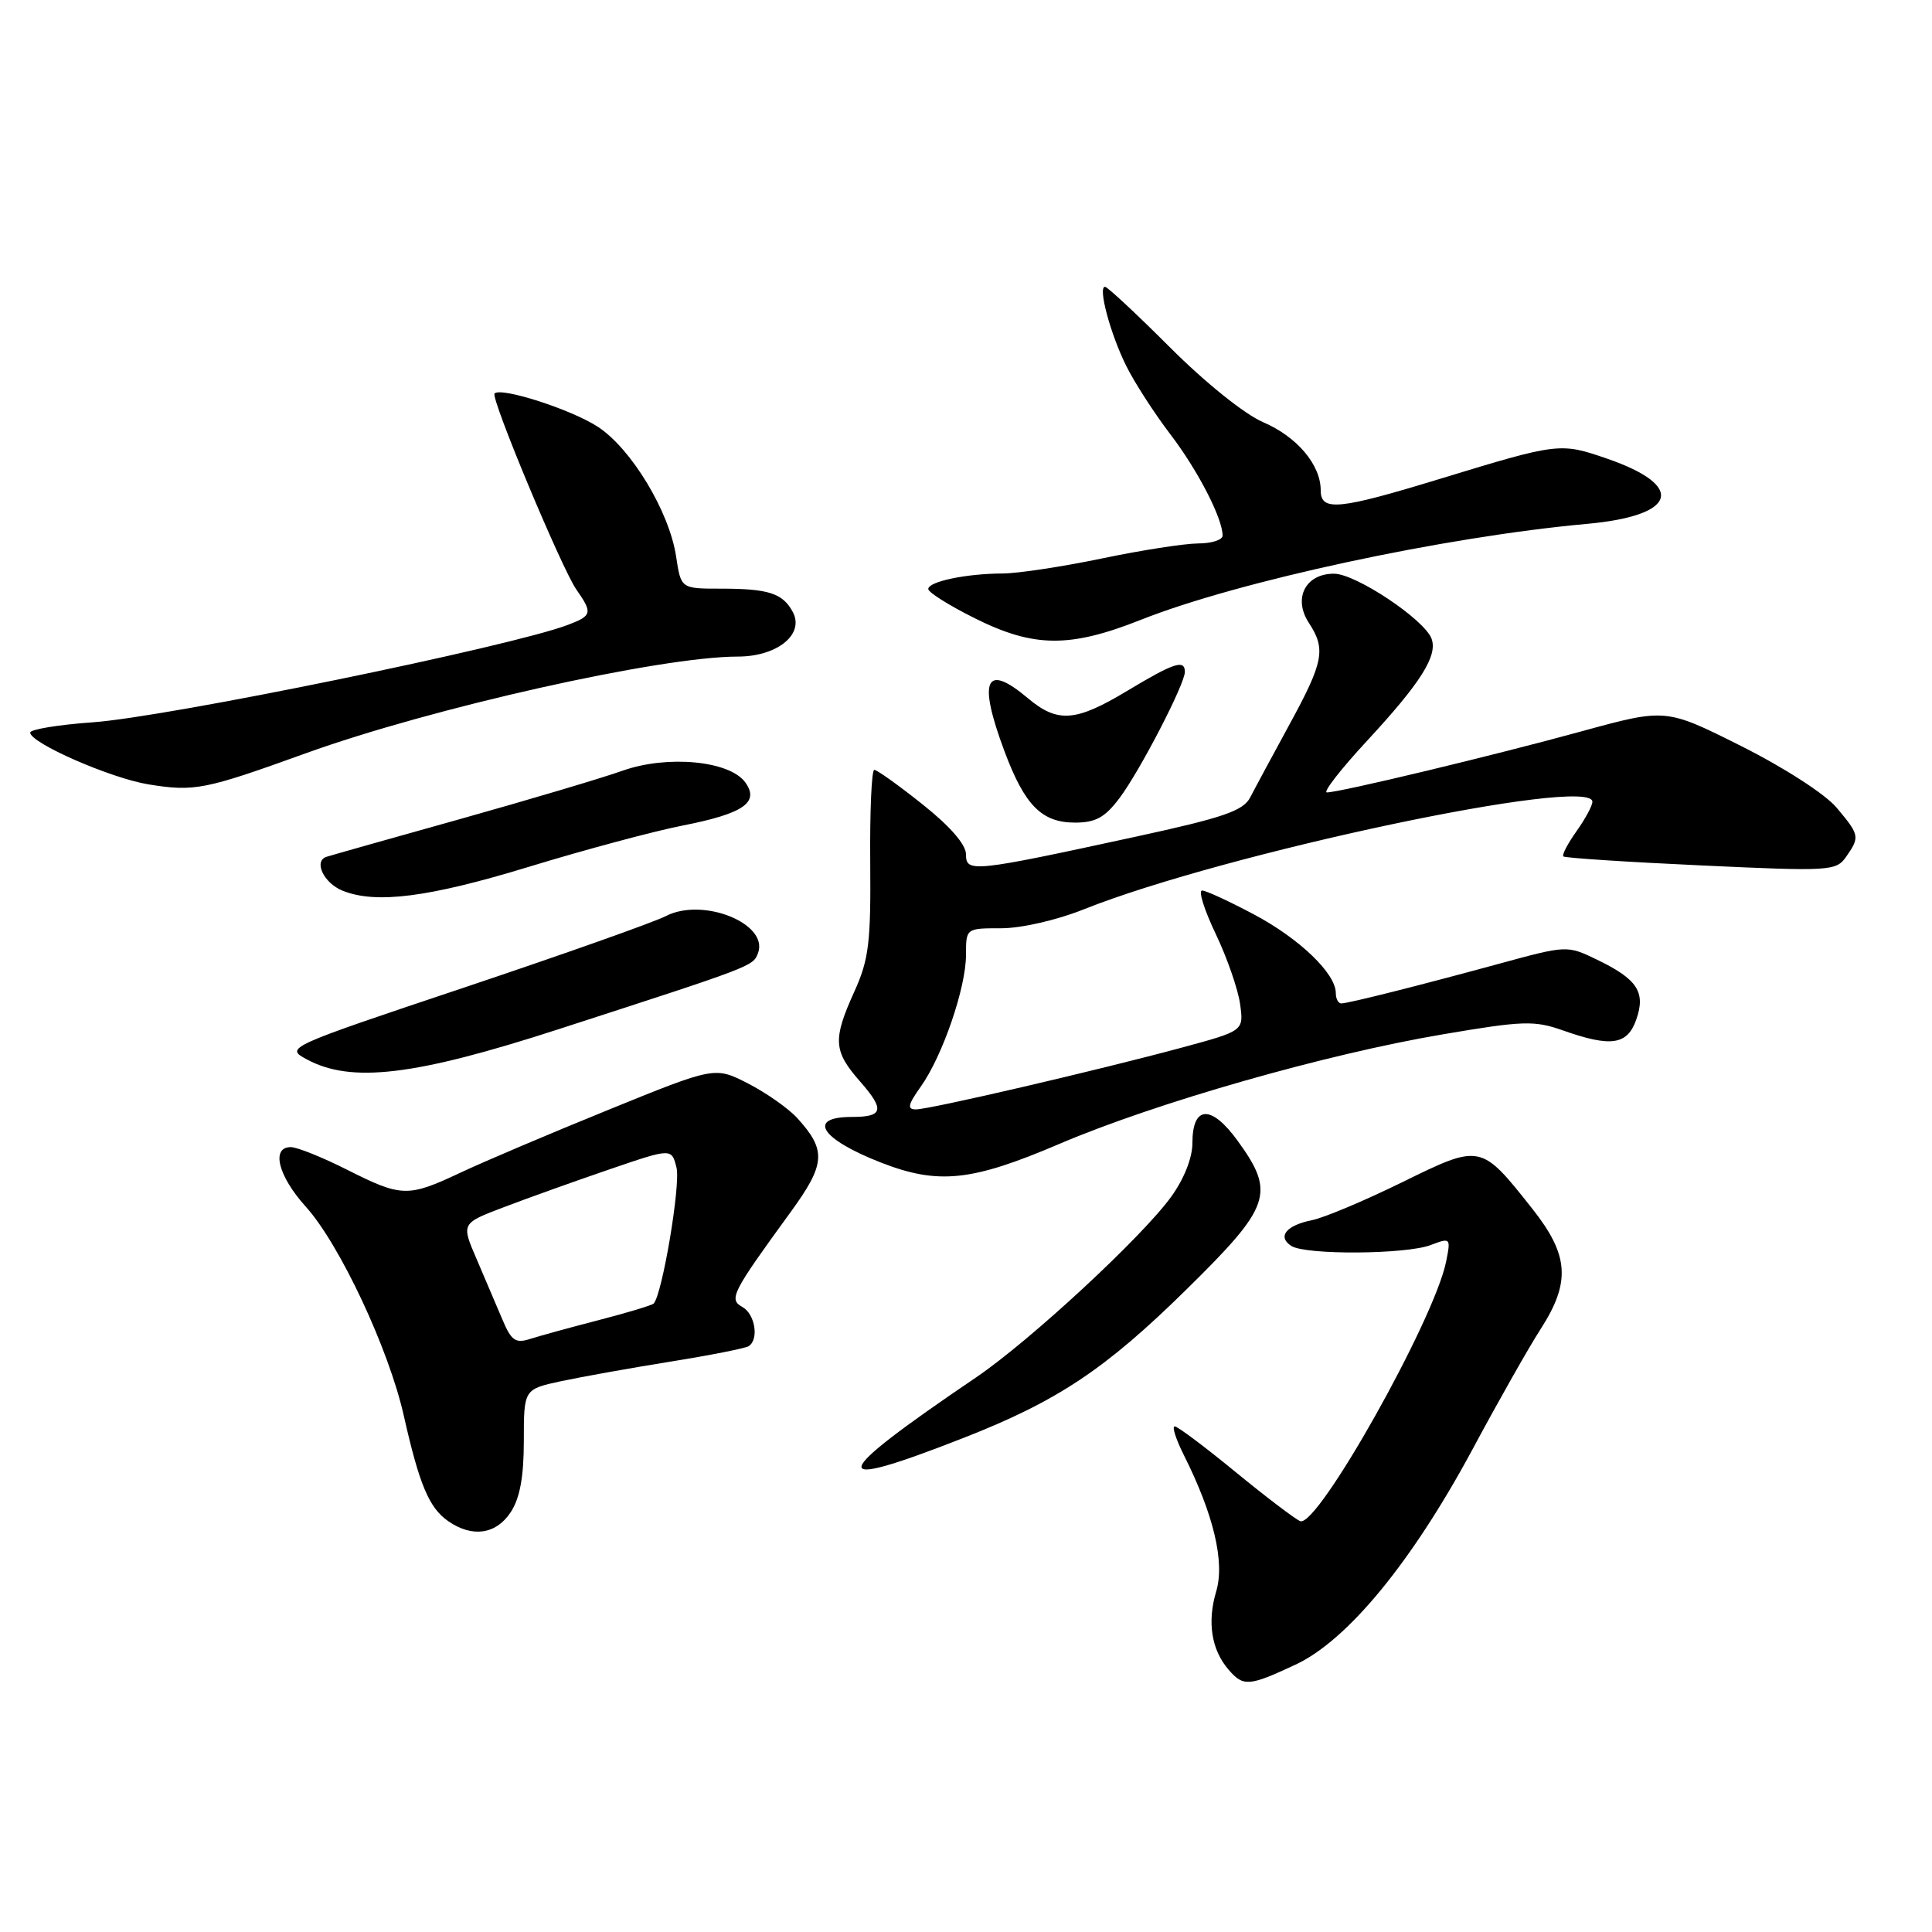 <?xml version="1.0" encoding="UTF-8" standalone="no"?>
<!DOCTYPE svg PUBLIC "-//W3C//DTD SVG 1.1//EN" "http://www.w3.org/Graphics/SVG/1.1/DTD/svg11.dtd" >
<svg xmlns="http://www.w3.org/2000/svg" xmlns:xlink="http://www.w3.org/1999/xlink" version="1.1" viewBox="0 0 256 256">
 <g >
 <path fill="currentColor"
d=" M 171.65 220.58 C 178.55 217.37 187.09 206.97 195.14 192.00 C 198.53 185.68 202.59 178.51 204.16 176.08 C 208.14 169.88 207.90 166.31 203.05 160.18 C 196.20 151.52 196.24 151.53 185.78 156.66 C 180.79 159.11 175.42 161.37 173.84 161.68 C 170.41 162.37 169.21 163.88 171.12 165.10 C 173.04 166.31 186.29 166.22 189.56 164.98 C 192.21 163.97 192.25 164.02 191.62 167.16 C 190.08 174.86 174.59 202.44 172.29 201.56 C 171.63 201.30 167.77 198.37 163.72 195.05 C 159.66 191.72 156.04 189.00 155.65 189.00 C 155.27 189.00 155.81 190.69 156.84 192.75 C 160.82 200.68 162.32 206.98 161.15 210.88 C 159.94 214.94 160.52 218.62 162.80 221.25 C 164.75 223.51 165.48 223.46 171.65 220.58 Z  M 67.68 200.36 C 68.89 198.51 69.41 195.68 69.41 190.90 C 69.41 184.08 69.41 184.08 74.37 183.01 C 77.10 182.43 83.62 181.26 88.85 180.42 C 94.09 179.58 98.74 178.66 99.19 178.38 C 100.59 177.51 100.07 174.14 98.38 173.19 C 96.53 172.16 96.95 171.34 104.76 160.61 C 109.40 154.23 109.53 152.43 105.64 148.15 C 104.46 146.86 101.52 144.80 99.11 143.56 C 94.72 141.32 94.72 141.32 80.61 147.06 C 72.85 150.21 64.03 153.96 61.00 155.39 C 54.05 158.66 53.22 158.64 46.00 155.00 C 42.73 153.35 39.37 152.00 38.53 152.00 C 35.89 152.00 36.85 155.83 40.51 159.88 C 45.00 164.85 51.52 178.74 53.51 187.61 C 55.57 196.73 56.85 199.78 59.36 201.54 C 62.56 203.78 65.74 203.33 67.68 200.36 Z  M 127.70 190.52 C 140.13 185.65 146.47 181.43 157.20 170.87 C 168.42 159.84 169.02 158.10 164.01 151.18 C 160.50 146.33 158.00 146.45 158.00 151.46 C 158.00 153.43 156.89 156.23 155.17 158.60 C 151.29 163.95 136.49 177.65 129.37 182.49 C 109.56 195.92 109.18 197.78 127.70 190.52 Z  M 140.38 151.57 C 153.17 146.11 175.66 139.68 191.21 137.05 C 201.80 135.25 203.31 135.20 207.08 136.53 C 213.48 138.79 215.64 138.47 216.82 135.08 C 218.09 131.45 216.96 129.74 211.57 127.14 C 207.64 125.25 207.61 125.25 198.57 127.72 C 188.12 130.57 178.84 132.91 177.75 132.96 C 177.34 132.98 177.00 132.36 177.00 131.58 C 177.00 129.00 172.20 124.38 166.16 121.17 C 162.89 119.43 159.80 118.00 159.28 118.00 C 158.76 118.00 159.58 120.59 161.09 123.75 C 162.60 126.91 164.05 131.10 164.32 133.05 C 164.81 136.59 164.81 136.59 156.65 138.80 C 145.42 141.83 123.20 147.00 121.37 147.00 C 120.17 147.00 120.30 146.38 122.01 143.98 C 124.89 139.93 128.00 130.88 128.00 126.52 C 128.00 123.00 128.00 123.00 132.67 123.00 C 135.32 123.00 140.04 121.92 143.56 120.51 C 162.27 113.03 211.00 102.72 211.00 106.24 C 211.00 106.76 210.05 108.52 208.89 110.15 C 207.73 111.78 206.95 113.28 207.15 113.48 C 207.35 113.68 215.55 114.22 225.37 114.67 C 242.52 115.47 243.29 115.42 244.62 113.53 C 246.46 110.89 246.41 110.65 243.36 107.02 C 241.86 105.23 236.41 101.71 230.72 98.86 C 220.73 93.85 220.73 93.85 209.62 96.89 C 197.83 100.13 177.50 105.00 175.82 105.00 C 175.26 105.00 177.67 101.91 181.16 98.14 C 188.27 90.46 190.54 86.86 189.68 84.61 C 188.70 82.06 179.68 76.05 176.79 76.02 C 172.99 75.99 171.30 79.28 173.43 82.53 C 175.71 86.02 175.40 87.67 170.86 96.00 C 168.62 100.12 166.27 104.47 165.66 105.66 C 164.73 107.44 162.13 108.34 150.52 110.86 C 128.86 115.56 128.00 115.65 128.00 113.21 C 128.00 111.91 125.89 109.48 122.25 106.59 C 119.09 104.07 116.21 102.01 115.85 102.01 C 115.49 102.00 115.25 107.51 115.31 114.25 C 115.40 124.89 115.13 127.14 113.21 131.38 C 110.32 137.76 110.42 139.27 113.98 143.32 C 117.26 147.06 117.04 148.00 112.89 148.00 C 106.88 148.00 108.72 150.91 116.69 154.03 C 124.32 157.01 128.73 156.55 140.38 151.57 Z  M 74.00 136.38 C 99.75 128.04 99.77 128.04 100.43 126.32 C 101.94 122.40 93.14 118.84 88.22 121.39 C 86.67 122.19 74.68 126.44 61.58 130.83 C 37.89 138.76 37.78 138.82 40.63 140.36 C 46.53 143.56 54.93 142.56 74.00 136.38 Z  M 70.00 114.88 C 77.42 112.61 86.63 110.14 90.45 109.39 C 98.54 107.80 100.68 106.32 98.74 103.65 C 96.65 100.80 88.43 100.02 82.50 102.12 C 79.75 103.10 70.08 105.97 61.00 108.52 C 51.92 111.06 43.95 113.31 43.27 113.53 C 41.51 114.09 42.89 117.01 45.39 118.02 C 49.80 119.80 56.79 118.91 70.00 114.88 Z  M 148.34 105.75 C 151.04 102.16 157.00 90.65 157.00 89.03 C 157.00 87.34 155.55 87.82 149.43 91.50 C 142.53 95.66 140.15 95.84 136.18 92.50 C 130.55 87.76 129.55 90.06 133.11 99.58 C 135.79 106.73 138.04 109.00 142.45 109.00 C 145.17 109.00 146.41 108.32 148.34 105.75 Z  M 40.50 99.82 C 57.26 93.77 87.46 87.01 97.75 87.00 C 102.99 87.00 106.63 84.05 105.05 81.09 C 103.72 78.61 101.84 78.00 95.53 78.00 C 90.23 78.00 90.23 78.00 89.59 73.75 C 88.70 67.81 83.67 59.47 79.23 56.56 C 75.74 54.27 66.41 51.26 65.53 52.14 C 64.97 52.69 74.43 75.34 76.38 78.13 C 78.54 81.22 78.46 81.58 75.25 82.80 C 67.70 85.67 22.12 95.02 12.28 95.71 C 7.73 96.03 4.00 96.65 4.00 97.07 C 4.00 98.45 14.65 103.11 19.65 103.93 C 25.77 104.92 27.10 104.66 40.50 99.82 Z  M 151.22 82.11 C 164.14 76.99 191.40 71.13 210.24 69.42 C 222.23 68.34 223.46 64.40 212.94 60.77 C 206.73 58.63 206.51 58.66 191.00 63.39 C 177.33 67.57 175.00 67.80 175.00 64.96 C 175.00 61.58 171.86 57.87 167.37 55.94 C 164.92 54.89 159.71 50.71 155.06 46.06 C 150.63 41.63 146.74 38.00 146.42 38.00 C 145.45 38.00 147.13 44.26 149.24 48.50 C 150.33 50.70 152.96 54.77 155.08 57.55 C 158.72 62.32 162.00 68.68 162.00 70.97 C 162.00 71.54 160.54 72.01 158.75 72.01 C 156.96 72.02 151.22 72.91 146.00 74.00 C 140.78 75.09 134.87 75.98 132.88 75.99 C 128.05 76.00 123.00 77.06 123.00 78.05 C 123.00 78.49 125.77 80.23 129.16 81.92 C 136.99 85.83 141.75 85.87 151.22 82.11 Z  M 66.56 174.82 C 65.79 173.00 64.25 169.39 63.14 166.80 C 61.11 162.10 61.11 162.10 66.81 159.94 C 69.94 158.75 76.21 156.50 80.75 154.95 C 88.99 152.13 88.99 152.13 89.64 154.71 C 90.21 156.97 87.74 171.59 86.61 172.73 C 86.37 172.96 83.10 173.95 79.34 174.92 C 75.58 175.89 71.48 177.02 70.23 177.42 C 68.31 178.04 67.74 177.64 66.56 174.82 Z "/>
</g>
</svg>